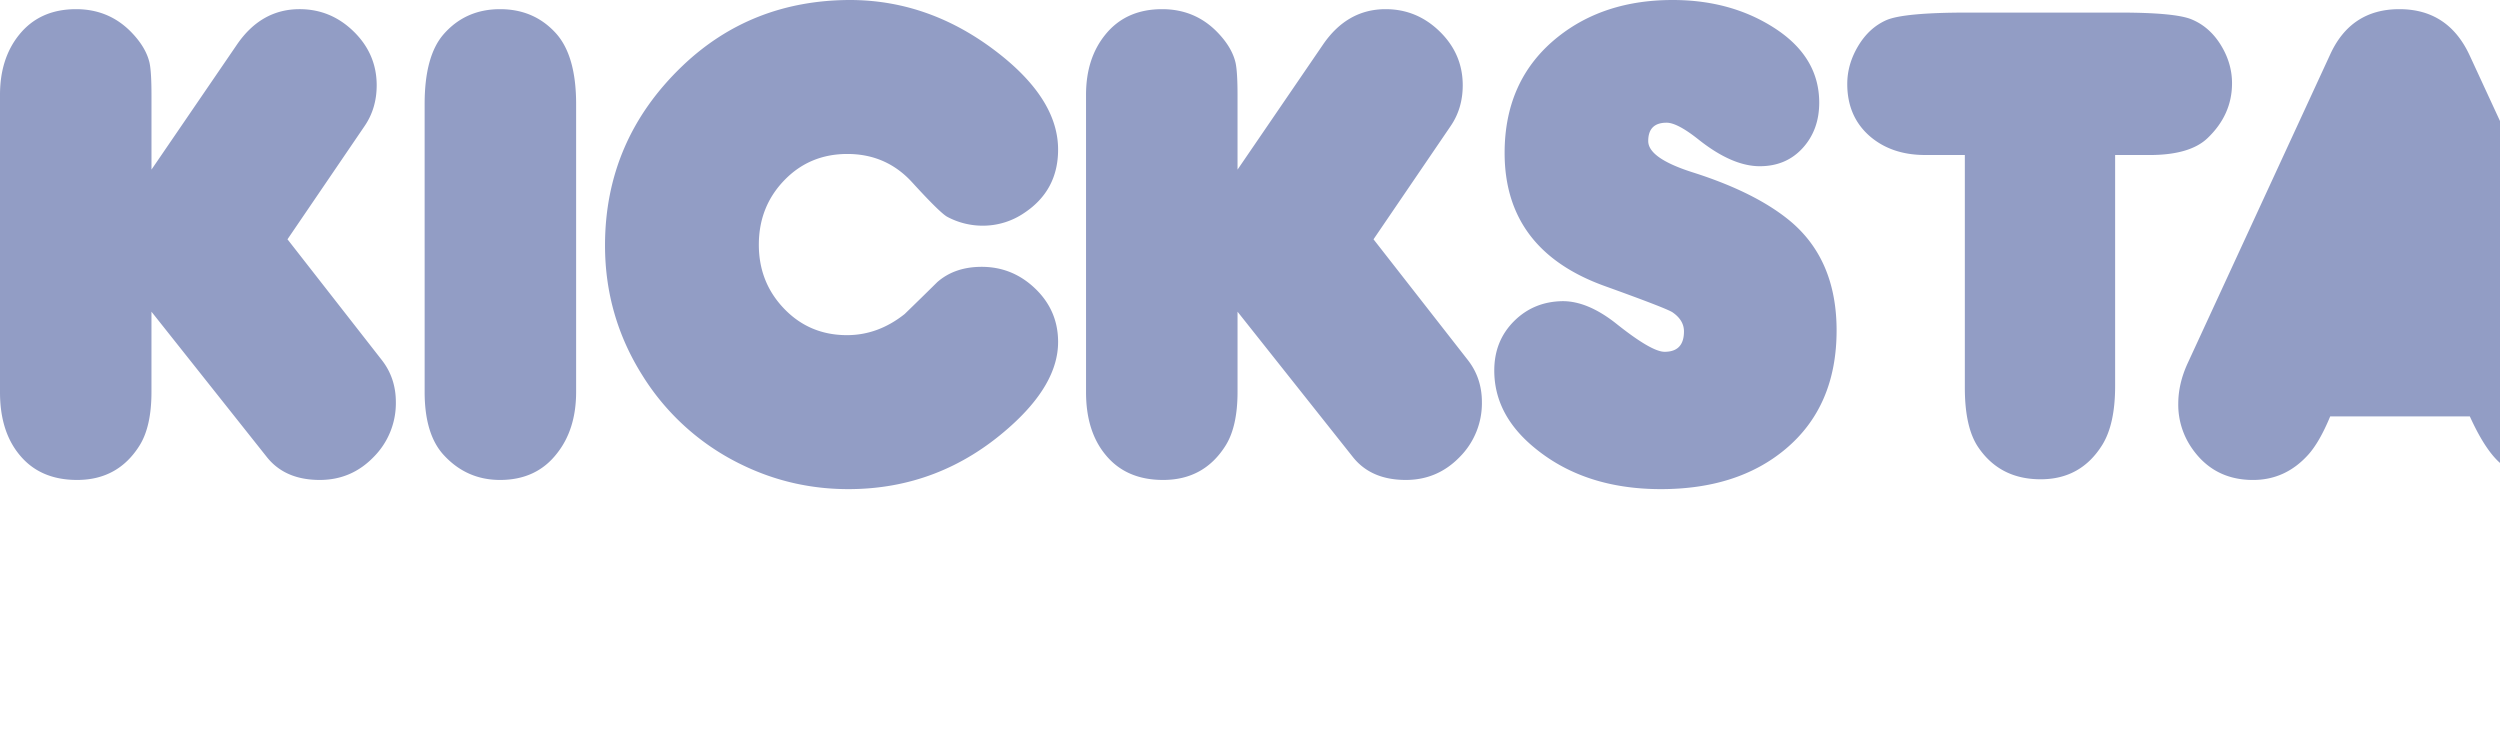 <svg id="kigsmaster" xmlns="http://www.w3.org/2000/svg" width="138" height="41" viewBox="0 0 138 41">
    <g fill="#929DC5" fill-rule="evenodd">
        <path d="M68.312 9.363l4.72-6.905c.891-1.3 2.043-1.952 3.455-1.952 1.153 0 2.15.414 2.992 1.239.843.826 1.264 1.814 1.264 2.964 0 .851-.223 1.602-.67 2.253l-4.255 6.247 5.203 6.66c.52.664.78 1.44.78 2.327a4.204 4.204 0 0 1-1.225 3.03c-.819.845-1.81 1.267-2.974 1.267-1.276 0-2.248-.419-2.917-1.257l-6.373-8.03v4.428c0 1.263-.217 2.245-.65 2.946-.794 1.275-1.946 1.913-3.457 1.913-1.375 0-2.44-.469-3.196-1.407-.706-.863-1.06-2.008-1.06-3.434V5.234c0-1.35.36-2.463 1.079-3.339C61.783.97 62.824.506 64.149.506c1.264 0 2.317.464 3.16 1.39.47.513.767 1.031.891 1.557.074.325.112.931.112 1.82v4.09zM46.85 0c3.084-.012 5.92 1.032 8.51 3.133 2.031 1.651 3.047 3.36 3.047 5.123 0 1.5-.62 2.664-1.858 3.49a4.039 4.039 0 0 1-2.304.712 4.145 4.145 0 0 1-1.951-.487c-.26-.138-.905-.77-1.933-1.895-.954-1.051-2.15-1.577-3.586-1.577-1.387 0-2.549.485-3.484 1.455-.935.97-1.403 2.154-1.403 3.555 0 1.39.468 2.568 1.403 3.538.935.97 2.09 1.453 3.465 1.453 1.14 0 2.2-.387 3.178-1.163.607-.588 1.208-1.175 1.803-1.764.643-.563 1.46-.844 2.452-.844 1.14 0 2.128.404 2.964 1.21.836.806 1.254 1.786 1.254 2.937 0 1.563-.91 3.145-2.732 4.746C53.124 25.874 50.175 27 46.83 27c-2.068 0-4.02-.445-5.852-1.333a13.222 13.222 0 0 1-5.528-4.962c-1.37-2.182-2.053-4.569-2.053-7.158 0-3.877 1.424-7.18 4.273-9.907C40.185 1.238 43.245.025 46.85 0zM31.802 5.742v15.892c0 1.376-.353 2.508-1.059 3.396-.756.976-1.803 1.463-3.14 1.463-1.227 0-2.261-.456-3.103-1.369-.707-.763-1.06-1.927-1.06-3.49V5.742c0-1.776.353-3.065 1.06-3.866.805-.913 1.84-1.37 3.103-1.37 1.263 0 2.297.451 3.103 1.352.73.825 1.096 2.12 1.096 3.884zm-23.44 3.62l4.72-6.904c.891-1.3 2.043-1.952 3.455-1.952 1.153 0 2.15.414 2.992 1.239.842.826 1.264 1.814 1.264 2.964 0 .851-.224 1.602-.67 2.253l-4.254 6.247 5.202 6.66c.52.664.78 1.44.78 2.327a4.204 4.204 0 0 1-1.226 3.03c-.817.845-1.809 1.267-2.973 1.267-1.276 0-2.248-.419-2.917-1.257l-6.374-8.03v4.428c0 1.263-.216 2.245-.65 2.946-.793 1.275-1.945 1.913-3.456 1.913-1.375 0-2.44-.469-3.196-1.407C.353 24.223 0 23.078 0 21.652V5.234c0-1.35.359-2.463 1.077-3.339C1.833.97 2.873.506 4.2.506c1.264 0 2.317.464 3.16 1.39.47.513.767 1.031.891 1.557.074.325.111.931.111 1.82v4.09zM224.235 16.436l1.954 3.19c.54.888.811 1.801.811 2.739 0 1.19-.403 2.174-1.208 2.955-.804.782-1.791 1.173-2.959 1.173-1.5 0-2.636-.65-3.41-1.951l-3.466-5.78v3.472c0 1.189-.384 2.195-1.152 3.02-.768.826-1.737 1.24-2.904 1.24-1.426 0-2.507-.52-3.245-1.558-.663-.913-.995-2.114-.995-3.603V5.554c0-3.24 1.715-4.86 5.143-4.86h5.273c1.733 0 3.343.51 4.83 1.53s2.575 2.342 3.263 3.968c.517 1.226.775 2.458.775 3.696 0 2.314-.903 4.497-2.71 6.548zm-26.692 1.952h3.771c1.559 0 2.718.325 3.478.975.895.776 1.343 1.777 1.343 3.002 0 1.251-.449 2.265-1.346 3.04-.7.6-1.85.9-3.447.9h-6.471c-1.524 0-2.569-.118-3.134-.356-1.106-.463-1.838-1.22-2.194-2.27-.222-.676-.332-1.783-.332-3.322V6.437c0-1.165.037-1.946.11-2.347.136-.812.462-1.5.978-2.063.59-.639 1.34-1.045 2.25-1.22.43-.075 1.302-.113 2.617-.113h4.96c1.35 0 2.138.013 2.359.038.885.087 1.61.35 2.175.787 1.008.777 1.512 1.79 1.512 3.04 0 1.35-.442 2.383-1.325 3.097-.785.637-1.857.957-3.22.957h-4.084v1.744h3.256c.954 0 1.746.257 2.37.77.662.55.993 1.307.993 2.27 0 2.039-1.22 3.058-3.658 3.058h-2.96v1.933zm-24.591-9.832h-2.195c-1.217 0-2.224-.338-3.023-1.013-.848-.725-1.272-1.695-1.272-2.908 0-.726.2-1.423.599-2.092.4-.67.916-1.145 1.549-1.427.632-.281 2.134-.422 4.507-.422h8.37c2.052 0 3.38.125 3.982.376.663.275 1.201.748 1.613 1.416.411.67.617 1.373.617 2.111 0 1.163-.454 2.177-1.364 3.04-.651.613-1.714.92-3.189.92h-1.9v12.758c0 1.388-.233 2.464-.7 3.227-.786 1.276-1.923 1.914-3.41 1.914s-2.63-.582-3.429-1.745c-.504-.726-.755-1.826-.755-3.302V8.556zm-9.86 7.88l1.955 3.19c.54.888.81 1.801.81 2.739 0 1.19-.402 2.174-1.207 2.955-.805.782-1.79 1.173-2.958 1.173-1.5 0-2.636-.65-3.411-1.951l-3.467-5.78v3.472c0 1.189-.383 2.195-1.151 3.02-.769.826-1.736 1.24-2.904 1.24-1.426 0-2.507-.52-3.244-1.558-.664-.913-.996-2.114-.996-3.603V5.554c0-3.24 1.715-4.86 5.144-4.86h5.272c1.733 0 3.343.51 4.83 1.53s2.575 2.342 3.264 3.968c.515 1.226.773 2.458.773 3.696 0 2.314-.903 4.497-2.71 6.548zm-34.464 6.548c-.394.95-.8 1.658-1.217 2.12-.836.926-1.85 1.39-3.042 1.39-1.463 0-2.6-.601-3.41-1.802a4.205 4.205 0 0 1-.719-2.402c0-.737.172-1.483.516-2.232l7.872-17.056c.762-1.663 2.034-2.496 3.816-2.496 1.807 0 3.103.857 3.89 2.572l7.946 17.185c.32.69.48 1.37.48 2.046 0 1-.321 1.889-.96 2.664-.836 1.014-1.905 1.52-3.207 1.52-1.07 0-1.96-.338-2.674-1.013-.529-.5-1.057-1.332-1.585-2.496h-7.706zM108.459 8.556h-2.194c-1.216 0-2.225-.338-3.023-1.013-.848-.725-1.273-1.695-1.273-2.908 0-.726.2-1.423.6-2.092.4-.67.916-1.145 1.549-1.427.633-.281 2.135-.422 4.507-.422h8.37c2.052 0 3.38.125 3.982.376.664.275 1.201.748 1.613 1.416.412.67.618 1.373.618 2.111 0 1.163-.455 2.177-1.365 3.04-.65.613-1.714.92-3.19.92h-1.898v12.758c0 1.388-.233 2.464-.7 3.227-.787 1.276-1.924 1.914-3.411 1.914s-2.63-.582-3.429-1.745c-.504-.726-.756-1.826-.756-3.302V8.556zm-22.196 8.068c.922 0 1.905.413 2.95 1.238 1.302 1.04 2.193 1.557 2.673 1.557.713 0 1.069-.374 1.069-1.125 0-.413-.21-.763-.627-1.051-.221-.15-1.463-.63-3.724-1.445-3.7-1.325-5.549-3.777-5.549-7.355 0-2.701.977-4.834 2.931-6.397C87.694.682 89.808 0 92.328 0c2.175 0 4.068.529 5.678 1.585 1.61 1.057 2.415 2.418 2.415 4.082 0 1-.304 1.835-.912 2.504-.609.67-1.399 1.004-2.37 1.004-1.02 0-2.15-.494-3.392-1.482-.773-.613-1.357-.92-1.75-.92-.677 0-1.015.338-1.015 1.013 0 .639.836 1.22 2.508 1.745 2.31.739 4.098 1.64 5.364 2.702 1.684 1.426 2.526 3.428 2.526 6.005 0 2.802-.946 4.99-2.84 6.567C96.784 26.268 94.498 27 91.684 27c-2.815 0-5.144-.762-6.988-2.29-1.474-1.212-2.212-2.632-2.212-4.259 0-1.088.363-1.994 1.088-2.72.725-.725 1.622-1.094 2.692-1.107z"/>
    </g>
</svg>
